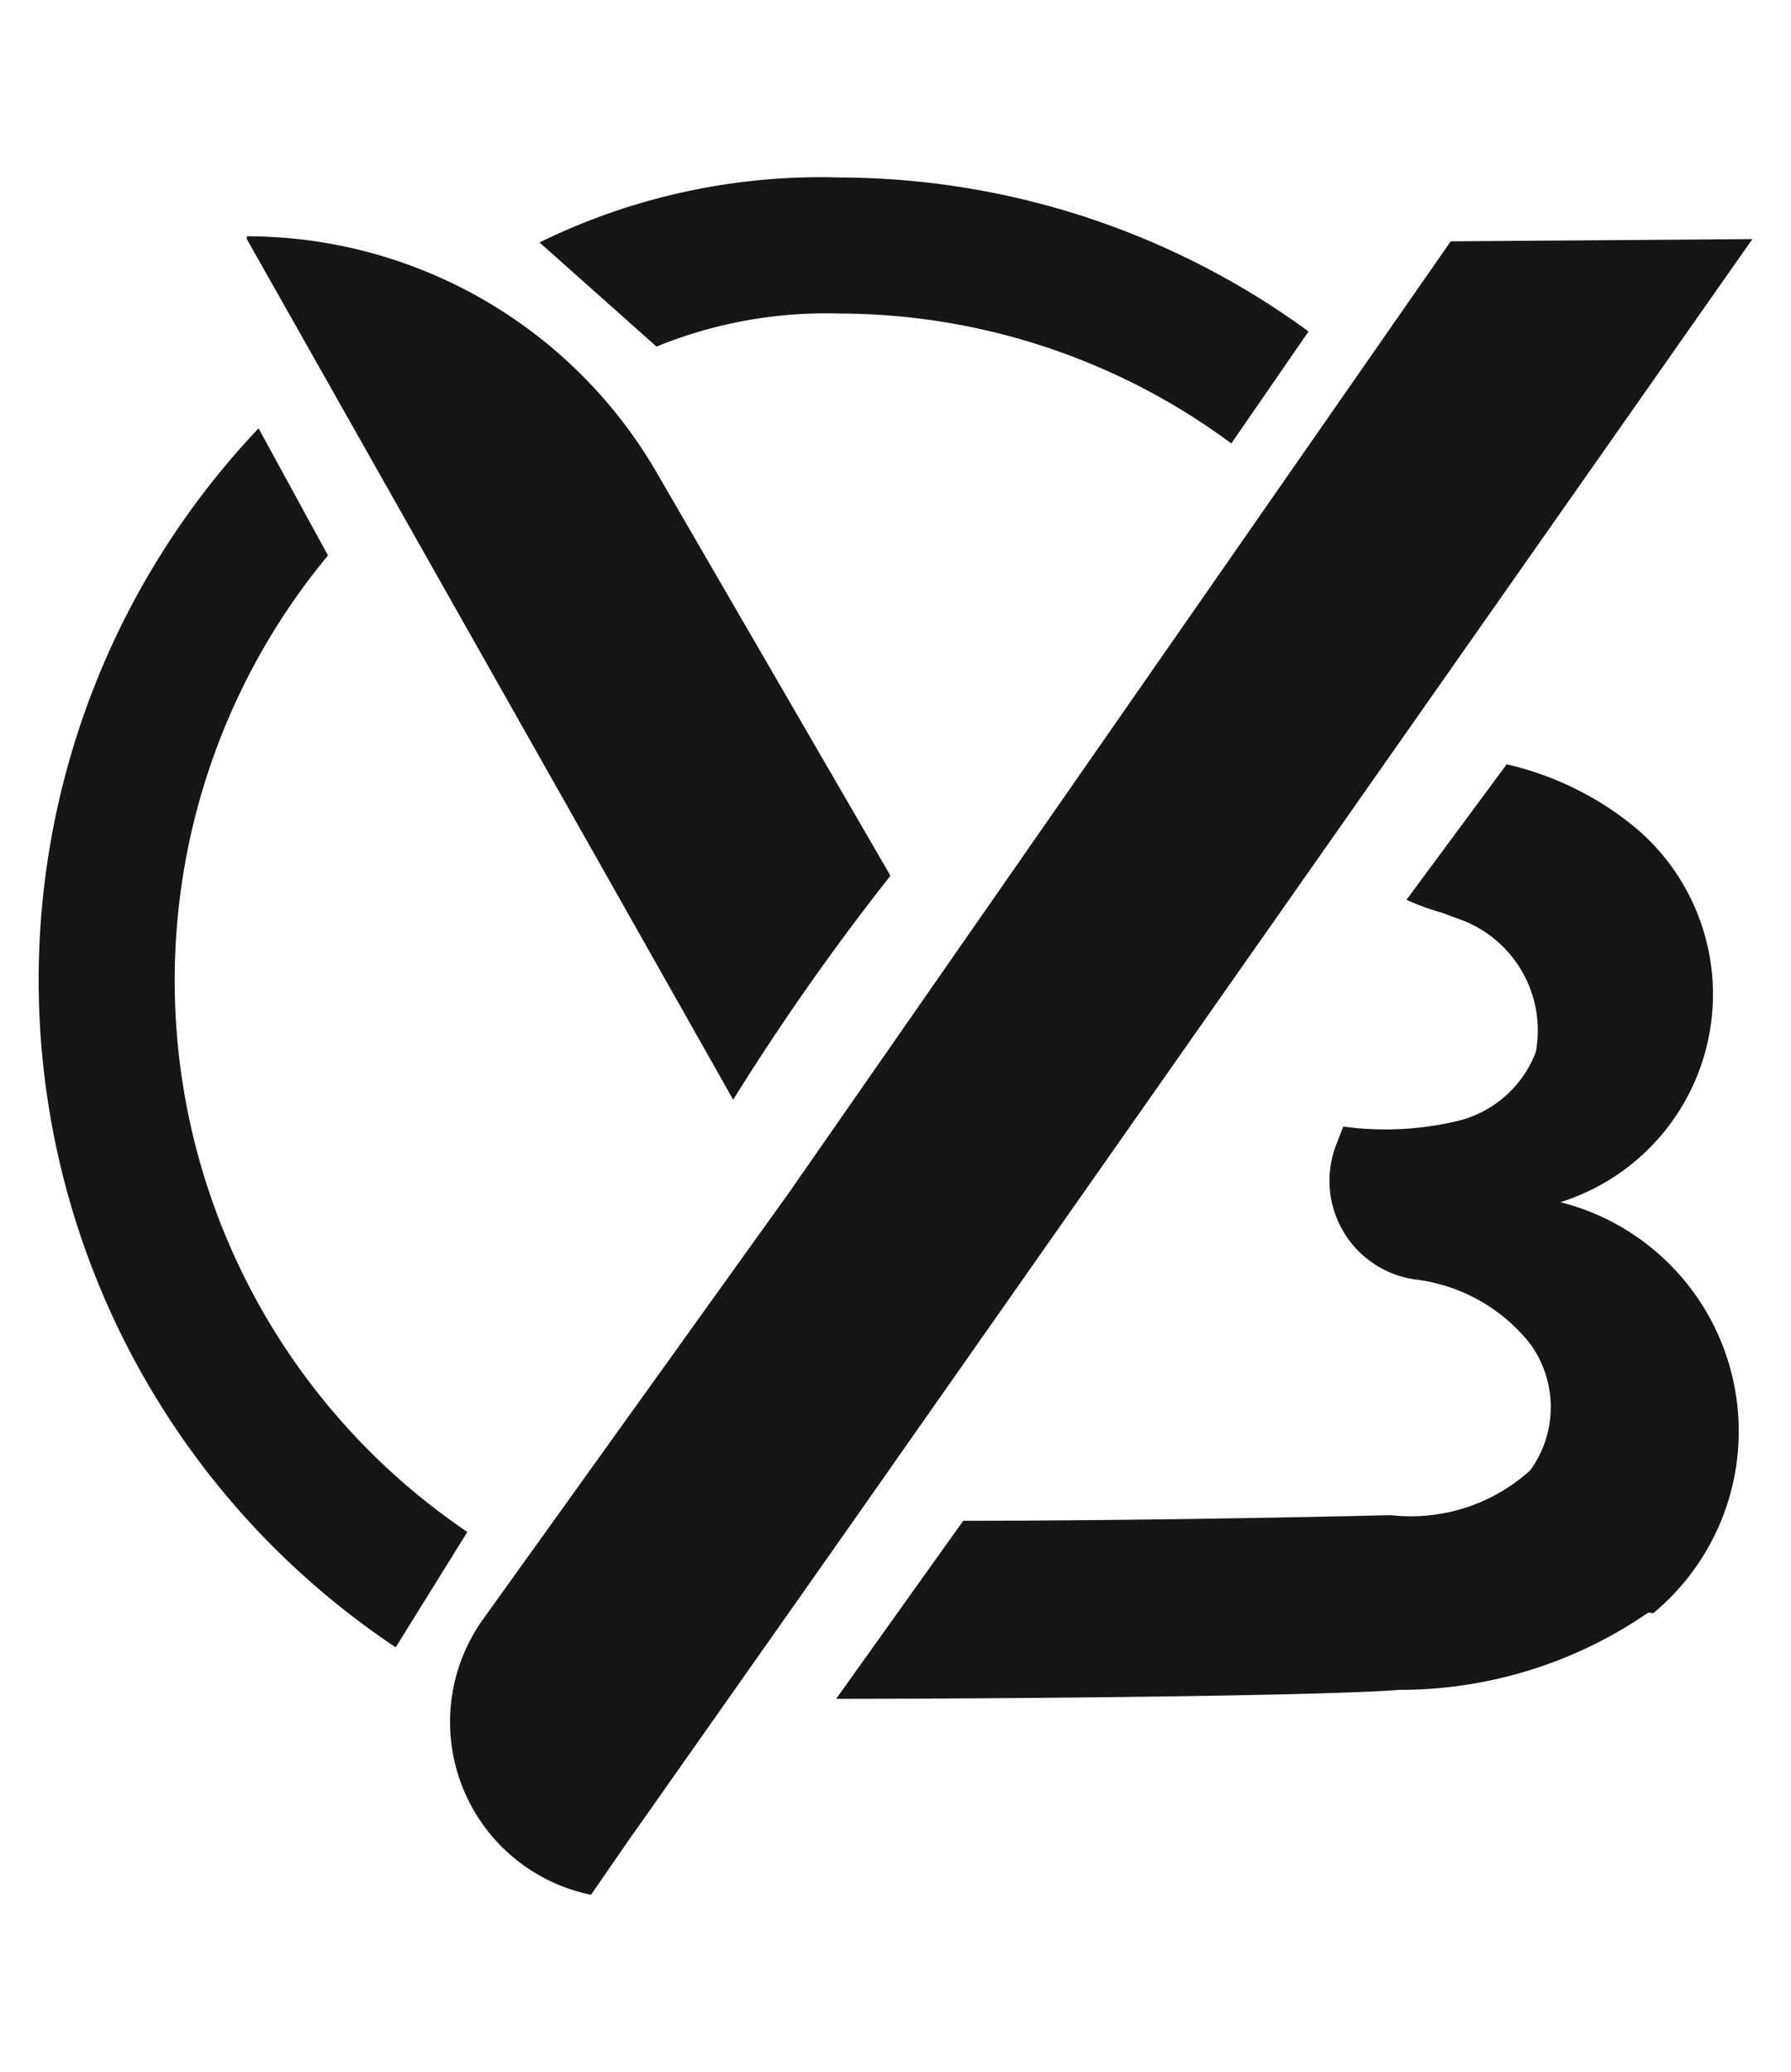 <svg id="Layer_1" data-name="Layer 1" xmlns="http://www.w3.org/2000/svg" viewBox="0 0 32 37"><defs><style>.cls-1{fill:#161616;}</style></defs><path class="cls-1" d="M31.31,4.27,14.8,27.8l-.5.71-2.76,3.92-.29.41-.69,1a3.15,3.15,0,0,1-1.93-4.92l5.46-7.61,11.83-17Z"/><path class="cls-1" d="M4.41,4.27,13.1,19.64a43.63,43.63,0,0,1,2.81-4l-4.2-7.24a8.47,8.47,0,0,0-7.3-4.18Z"/><path class="cls-1" d="M15,5.6a11.79,11.79,0,0,1,7,2.32l1.38-2A14.25,14.25,0,0,0,15,3.17,11.4,11.4,0,0,0,9.64,4.33l2.09,1.86A8,8,0,0,1,15,5.6Z"/><path class="cls-1" d="M8.35,27.36A11.89,11.89,0,0,1,5.86,9.92L4.62,7.65A14.32,14.32,0,0,0,7.07,29.42Z"/><path class="cls-1" d="M29.45,28.8A7.82,7.82,0,0,1,25,30.18c-1.34.11-7.14.16-10.06.16l2.27-3.18c3.06,0,6.39-.07,7.64-.1a3.18,3.18,0,0,0,2.49-.8,1.92,1.92,0,0,0,0-2.26,3.09,3.09,0,0,0-2.06-1.15h0a1.78,1.78,0,0,1-1.4-2.42l.12-.31a5.59,5.59,0,0,0,2-.09,2,2,0,0,0,1.44-1.24,2.11,2.11,0,0,0-1.41-2.39l-.27-.1a4.29,4.29,0,0,1-.63-.23l1.79-2.42a5.57,5.57,0,0,1,2.31,1.14,3.89,3.89,0,0,1-1.35,6.68,4.22,4.22,0,0,1,1.66,7.34Z"/></svg>